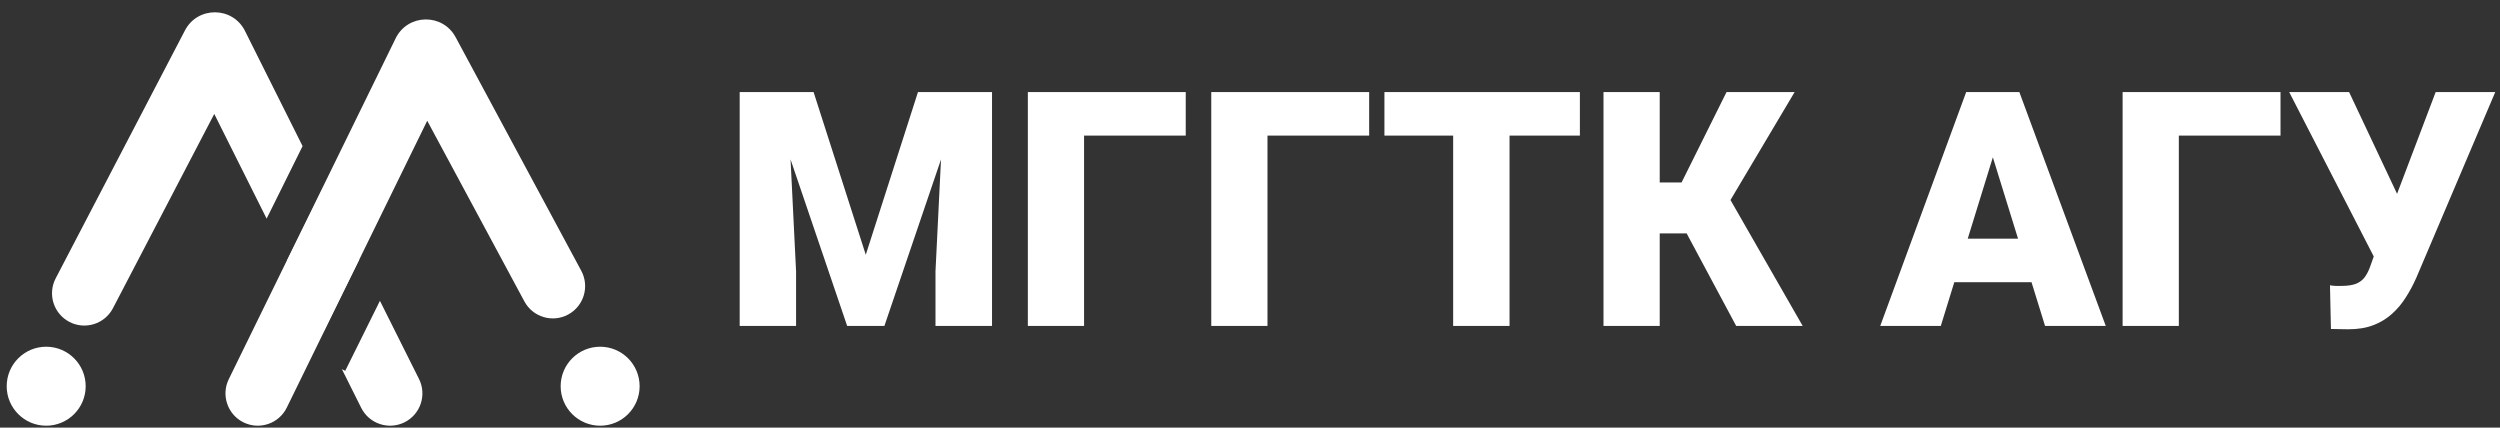 <svg width="152" height="26" viewBox="0 0 152 26" fill="none" xmlns="http://www.w3.org/2000/svg">
<rect x="0" y="0" width="152" height="26" fill="#333333" stroke="none"/>
<path fill-rule="evenodd" clip-rule="evenodd" d="M24.056 2.33C24.79 0.832 26.911 0.791 27.701 2.26L35.342 16.465C35.855 17.42 35.498 18.611 34.542 19.125C33.587 19.639 32.397 19.281 31.883 18.326L25.975 7.342L17.437 24.782C16.96 25.756 15.784 26.159 14.81 25.683C13.836 25.206 13.433 24.029 13.909 23.055L24.056 2.33Z" fill="white"/>
<path fill-rule="evenodd" clip-rule="evenodd" d="M17.467 15.807L19.657 20.187L21.843 15.777L19.653 11.398L17.467 15.807ZM16.211 13.294L13.027 6.927L6.868 18.738C6.367 19.7 5.181 20.073 4.219 19.572C3.257 19.07 2.884 17.884 3.386 16.922L11.245 1.85C12.019 0.367 14.147 0.385 14.895 1.881L18.397 8.884L16.211 13.294ZM21.962 24.797L20.787 22.446L20.989 22.547L23.1 18.29L25.475 23.041C25.96 24.011 25.567 25.19 24.597 25.675C23.627 26.16 22.447 25.767 21.962 24.797Z" fill="white"/>
<path d="M5.209 23.482C5.209 24.808 4.134 25.883 2.808 25.883C1.482 25.883 0.407 24.808 0.407 23.482C0.407 22.156 1.482 21.081 2.808 21.081C4.134 21.081 5.209 22.156 5.209 23.482Z" fill="white"/>
<path d="M38.889 23.482C38.889 24.808 37.815 25.883 36.489 25.883C35.163 25.883 34.088 24.808 34.088 23.482C34.088 22.156 35.163 21.081 36.489 21.081C37.815 21.081 38.889 22.156 38.889 23.482Z" fill="white"/>
<path d="M46.673 5.597H49.466L52.639 15.489L55.813 5.597H58.606L53.772 19.815H51.507L46.673 5.597ZM44.973 5.597H47.864L48.401 16.495V19.815H44.973V5.597ZM57.415 5.597H60.315V19.815H56.878V16.495L57.415 5.597ZM72.093 5.597V8.243H65.911V19.815H62.493V5.597H72.093ZM83.245 5.597V8.243H77.063V19.815H73.645V5.597H83.245ZM91.78 5.597V19.815H88.352V5.597H91.78ZM96.057 5.597V8.243H84.173V5.597H96.057ZM100.911 5.597V19.815H97.493V5.597H100.911ZM109.114 5.597L104.007 14.19H100.315L99.905 11.095H102.239L104.973 5.597H109.114ZM105.559 19.815L102.229 13.595L104.719 11.3L109.602 19.815H105.559ZM121.468 8.585L118.001 19.815H114.319L119.544 5.597H121.878L121.468 8.585ZM124.339 19.815L120.862 8.585L120.413 5.597H122.776L128.03 19.815H124.339ZM124.202 14.513V17.159H116.907V14.513H124.202ZM138.655 5.597V8.243H132.473V19.815H129.055V5.597H138.655ZM144.729 14.454L148.089 5.597H151.712L146.917 16.876C146.734 17.293 146.523 17.69 146.282 18.067C146.048 18.445 145.768 18.78 145.442 19.073C145.123 19.366 144.746 19.597 144.309 19.767C143.873 19.936 143.362 20.02 142.776 20.02C142.633 20.02 142.457 20.017 142.249 20.011C142.047 20.011 141.871 20.008 141.721 20.001L141.663 17.345C141.747 17.364 141.865 17.377 142.014 17.384C142.164 17.384 142.272 17.384 142.337 17.384C142.727 17.384 143.037 17.338 143.264 17.247C143.492 17.149 143.671 17.006 143.802 16.817C143.938 16.622 144.055 16.375 144.153 16.075L144.729 14.454ZM142.825 5.597L145.735 11.769L146.848 15.714H144.387L139.182 5.597H142.825Z" fill="white"/>
</svg>
